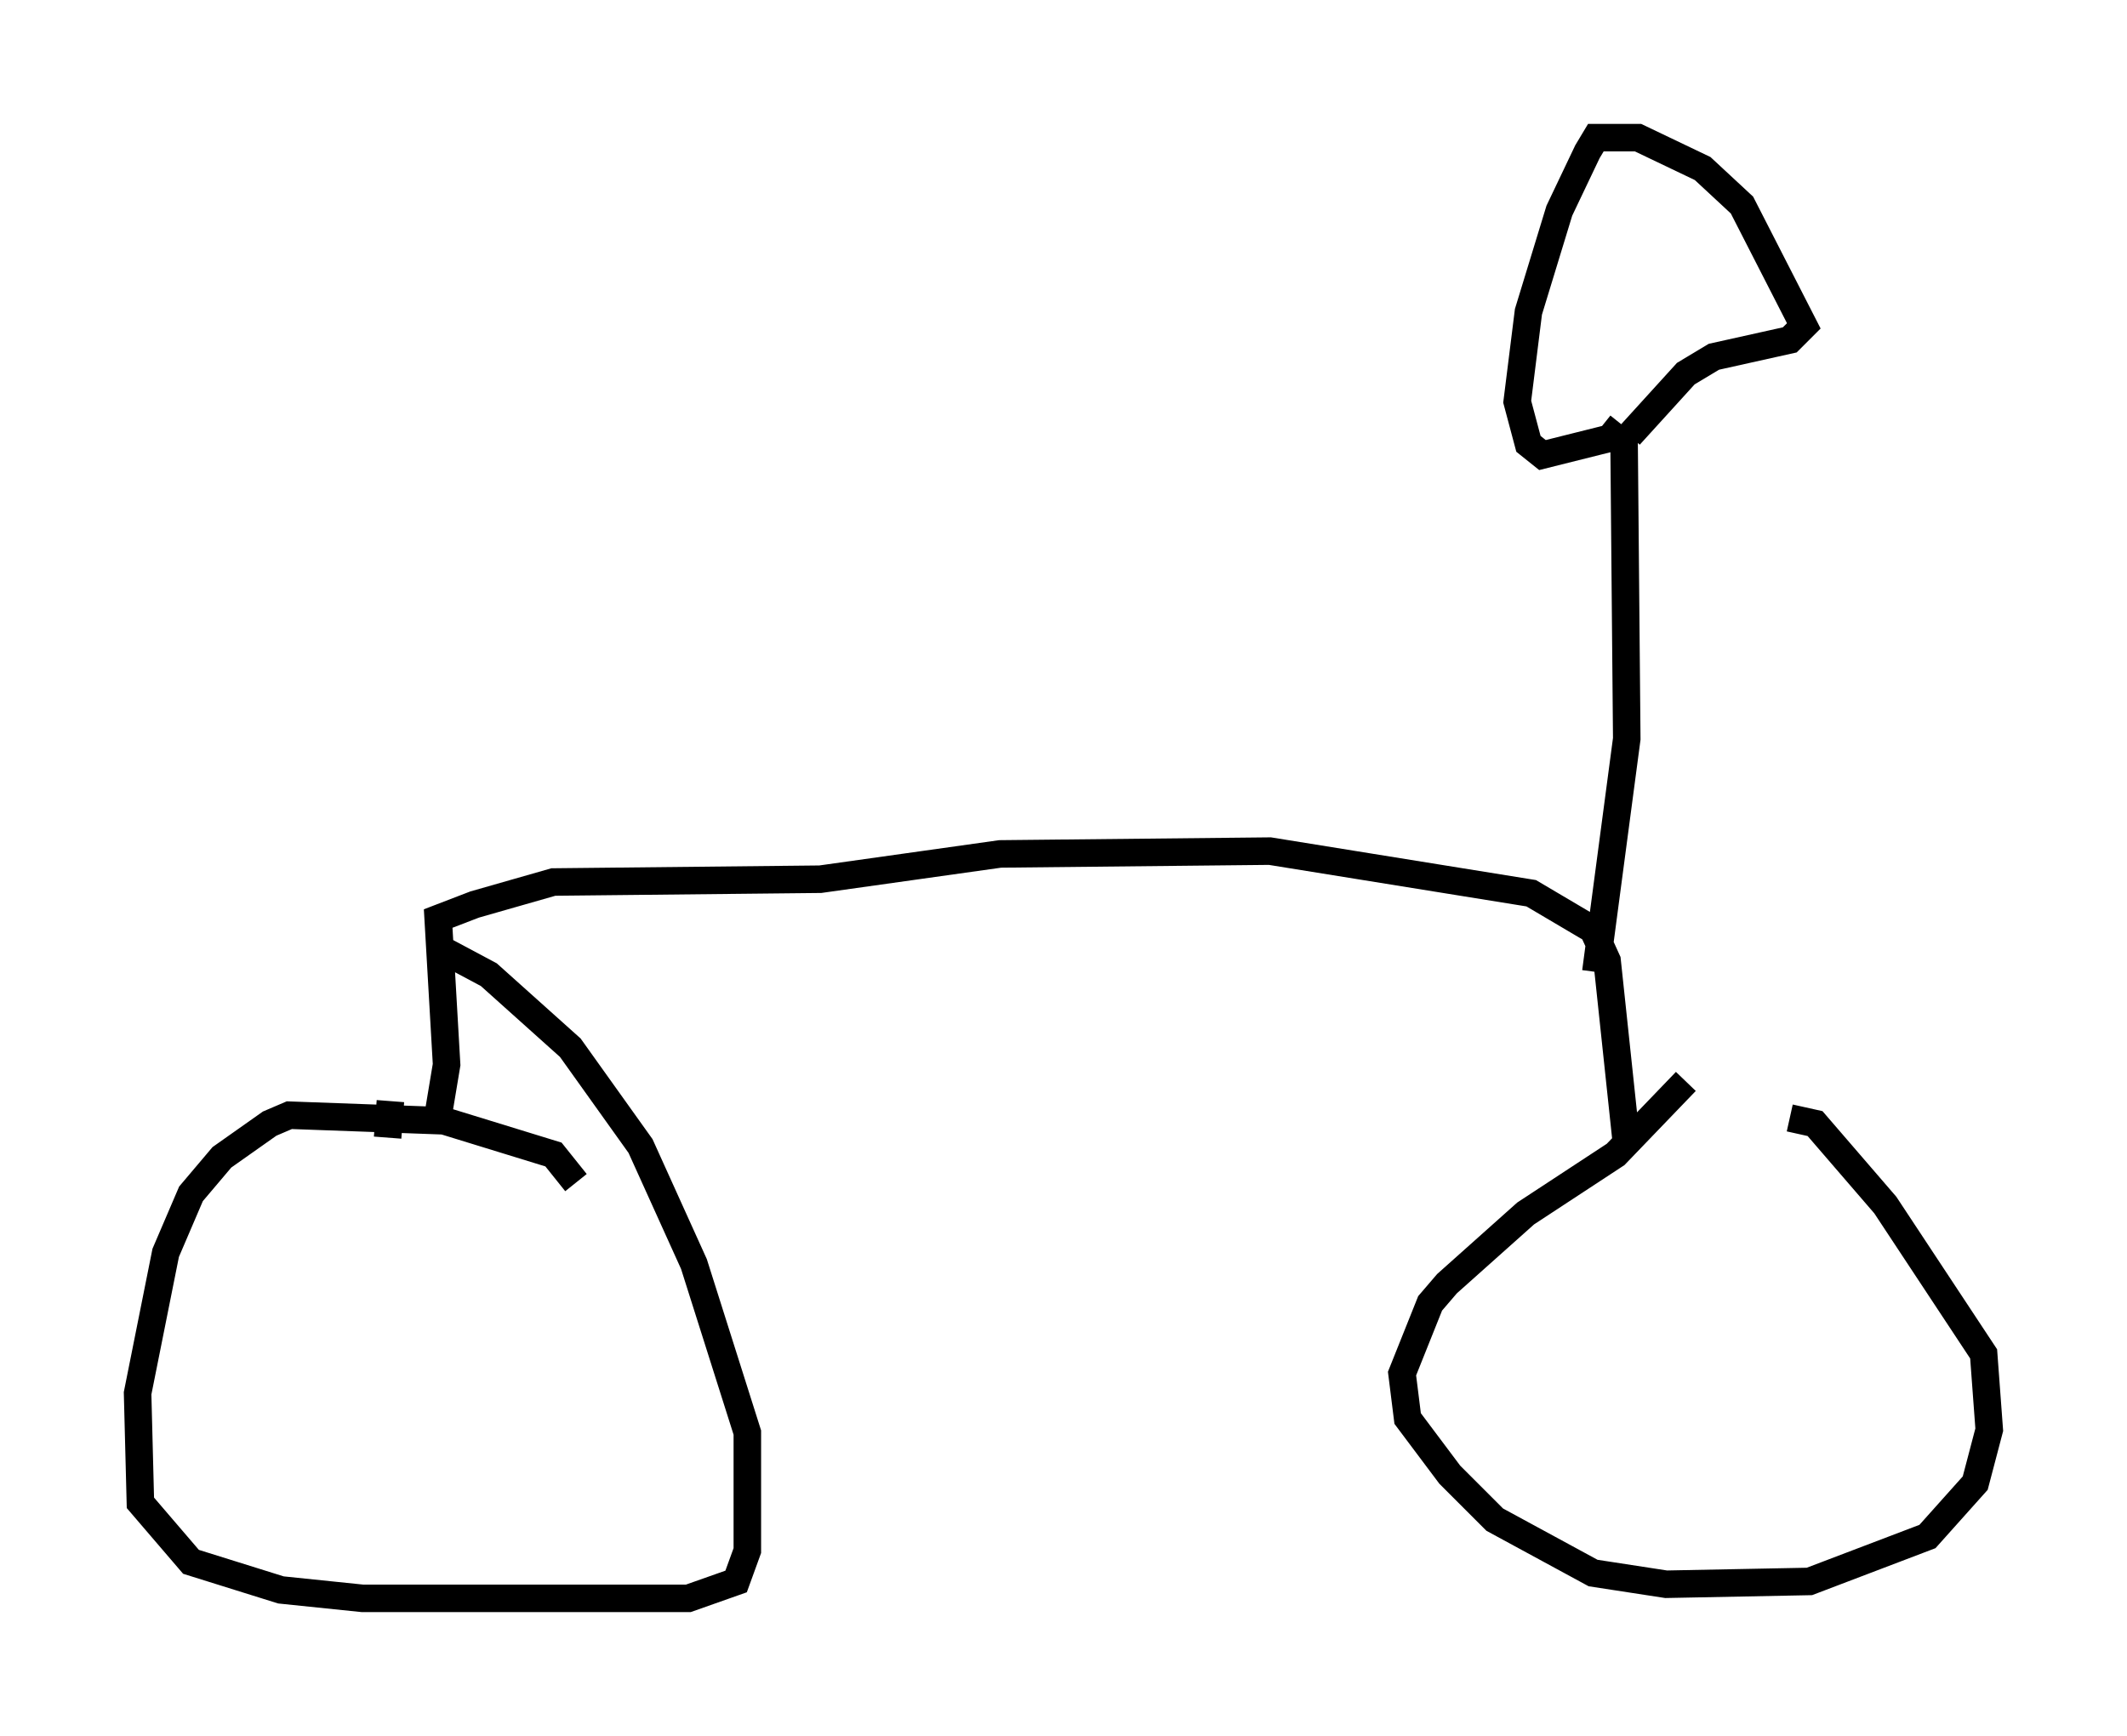<?xml version="1.0" encoding="utf-8" ?>
<svg baseProfile="full" height="63.084" version="1.1" width="77.274" xmlns="http://www.w3.org/2000/svg" xmlns:ev="http://www.w3.org/2001/xml-events" xmlns:xlink="http://www.w3.org/1999/xlink"><defs /><rect fill="white" height="63.084" width="77.274" x="0" y="0" /><path d="M21.027, 47.059 m-0.102, -4.083 l-0.817, -1.021 -3.981, -1.225 l-5.615, -0.204 -0.715, 0.306 l-1.735, 1.225 -1.123, 1.327 l-0.919, 2.144 -1.021, 5.104 l0.102, 3.981 1.838, 2.144 l3.267, 1.021 2.96, 0.306 l11.842, 0.0 1.735, -0.613 l0.408, -1.123 0.0, -4.288 l-1.94, -6.125 -1.94, -4.288 l-2.552, -3.573 -2.96, -2.654 l-1.531, -0.817 m45.019, 4.696 l-2.552, 2.654 -3.267, 2.144 l-2.858, 2.552 -0.613, 0.715 l-1.021, 2.552 0.204, 1.633 l1.531, 2.042 1.633, 1.633 l3.573, 1.94 2.654, 0.408 l5.206, -0.102 4.288, -1.633 l1.735, -1.94 0.51, -1.94 l-0.204, -2.756 -3.573, -5.41 l-2.552, -2.96 -0.919, -0.204 m-50.94, 0.715 l0.102, -1.327 m1.633, 1.123 l0.408, -2.45 -0.306, -5.308 l1.327, -0.51 2.858, -0.817 l9.698, -0.102 6.533, -0.919 l9.8, -0.102 9.494, 1.531 l2.246, 1.327 0.51, 1.123 l0.715, 6.738 m-1.123, -6.329 l1.123, -8.473 -0.102, -11.331 m-0.102, -0.102 l-0.408, 0.51 -2.45, 0.613 l-0.51, -0.408 -0.408, -1.531 l0.408, -3.267 1.123, -3.675 l1.021, -2.144 0.306, -0.51 l1.531, 0.0 2.348, 1.123 l1.429, 1.327 2.246, 4.39 l-0.51, 0.51 -2.756, 0.613 l-1.021, 0.613 -2.042, 2.246 " fill="none" stroke="black" stroke-width="1" /></svg>